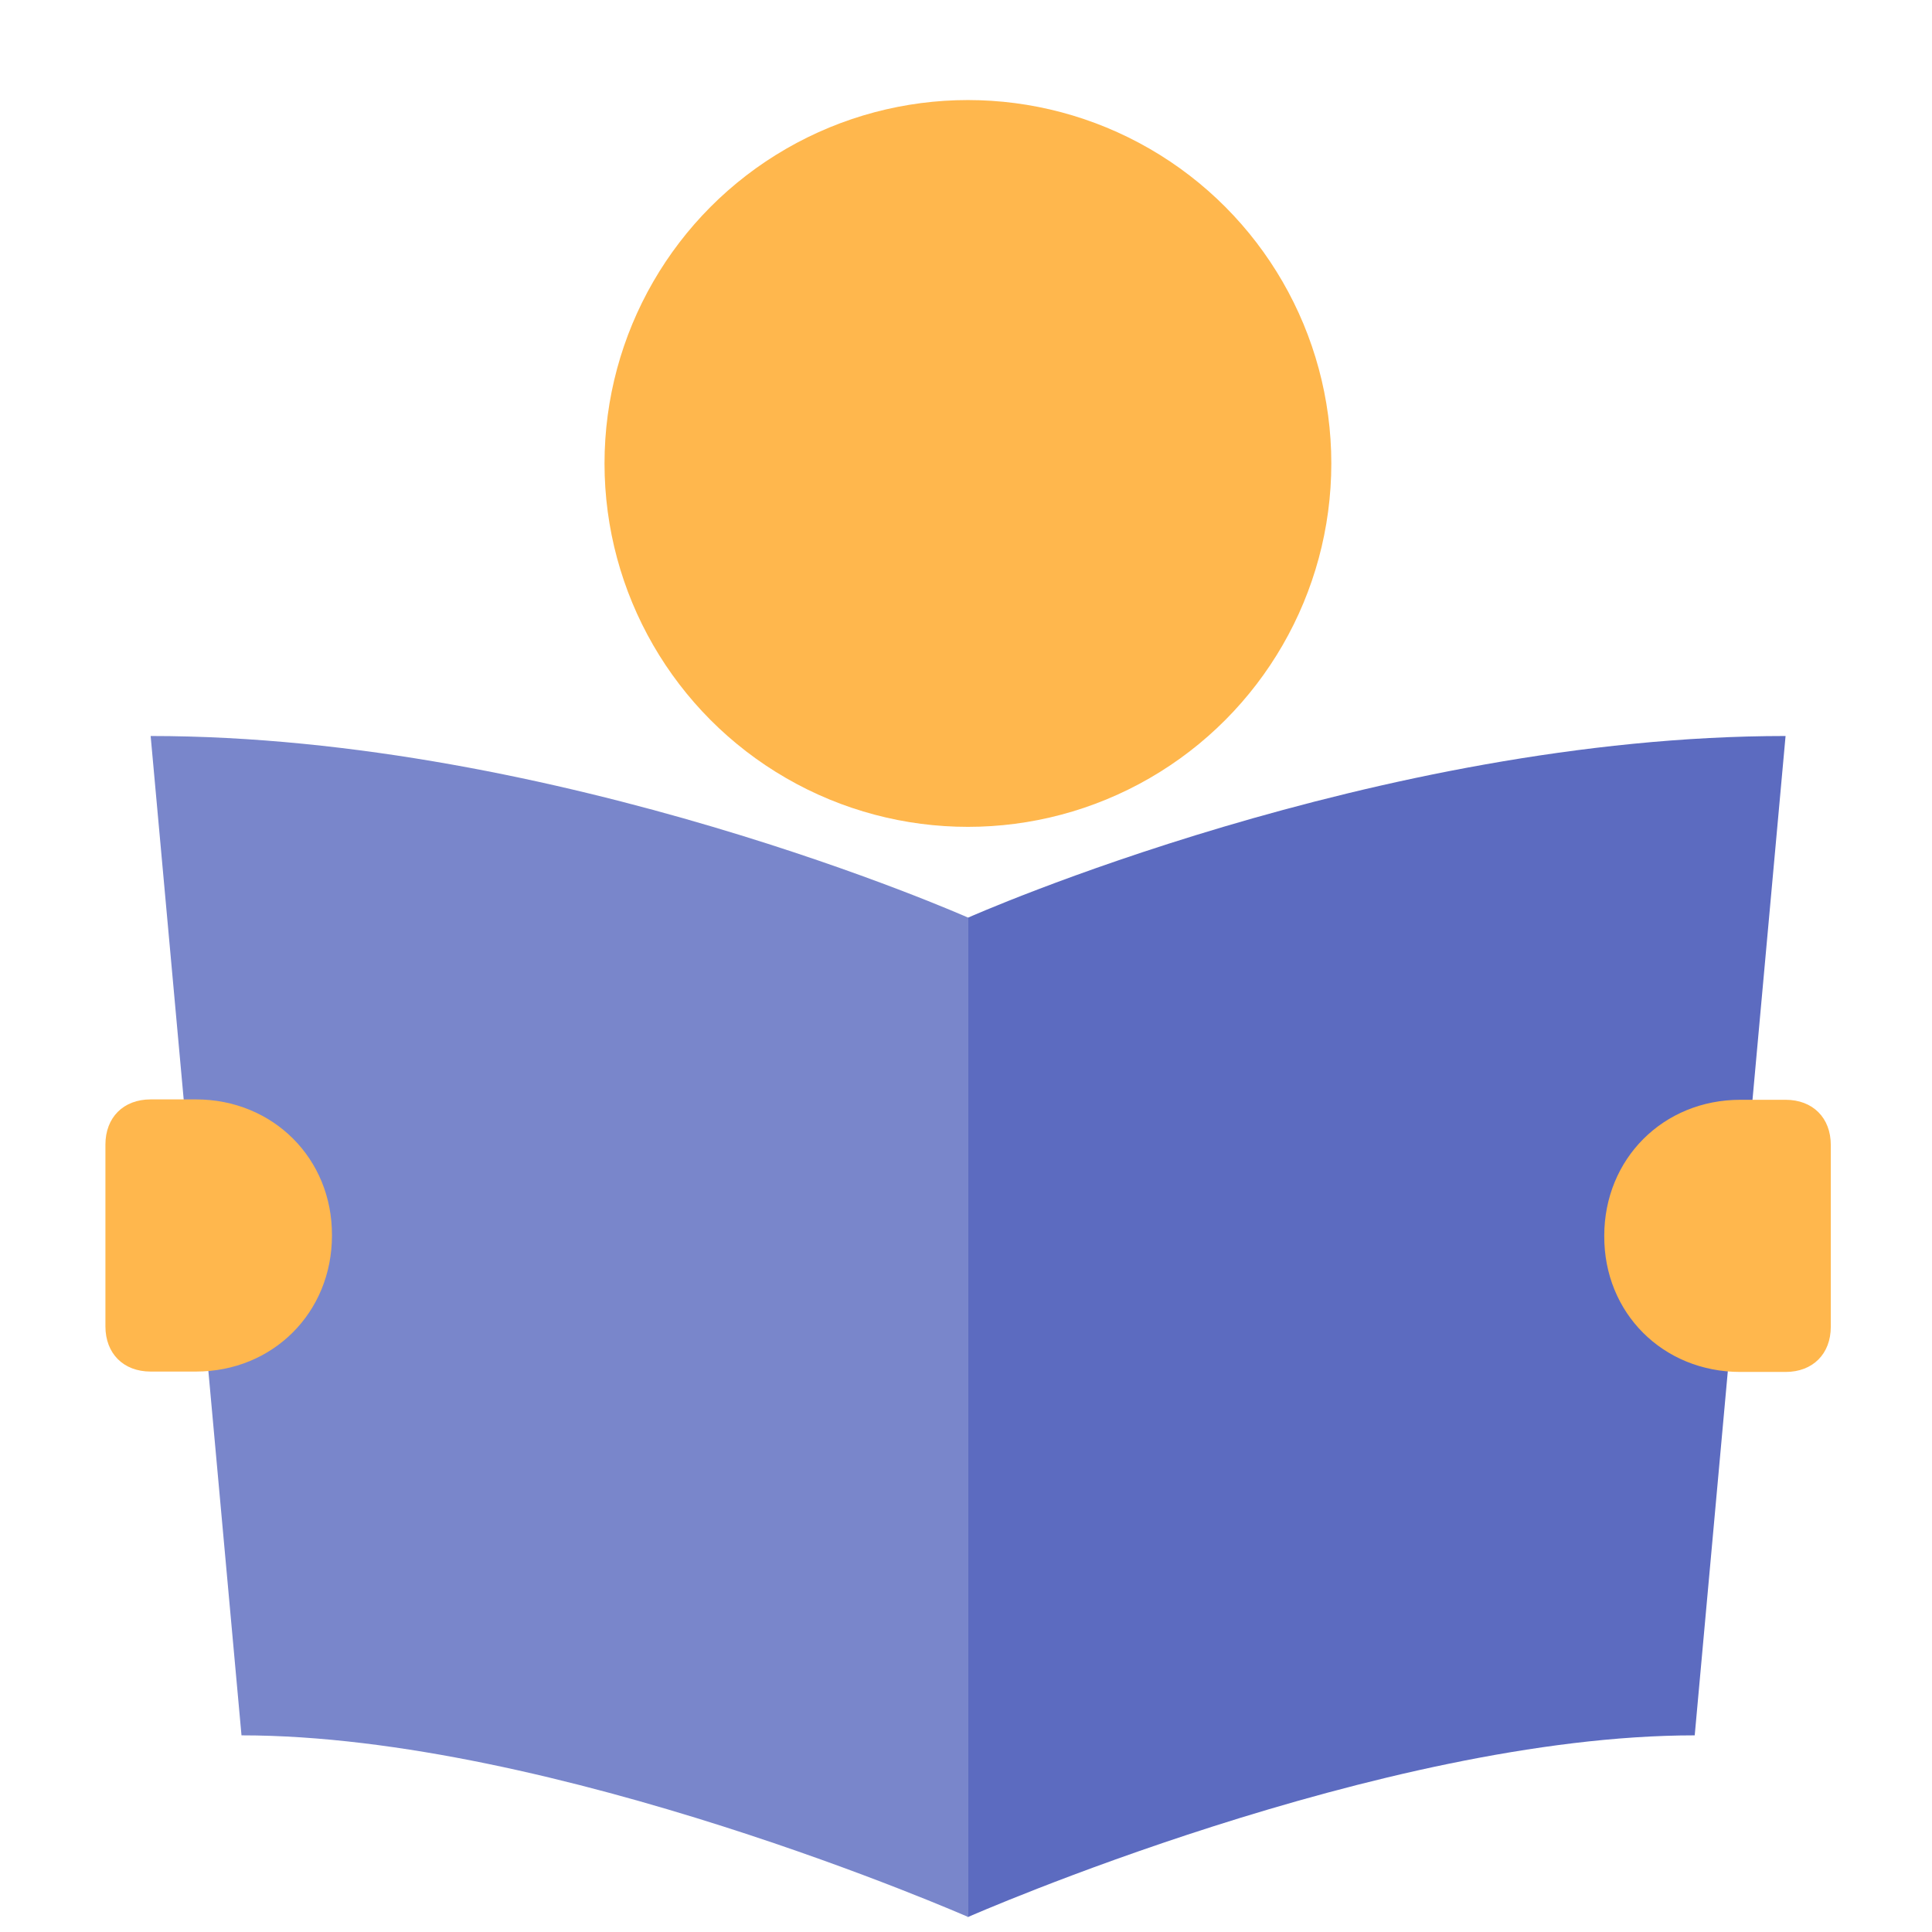 <?xml version="1.0" ?><svg enable-background="new 45.6 168.9 504 504" id="Layer_1" version="1.1" viewBox="45.6 168.9 504 504" xml:space="preserve" xmlns="http://www.w3.org/2000/svg" xmlns:xlink="http://www.w3.org/1999/xlink"><path d="M487.7,621.6c-81.8,0-189.6,47.4-189.6,47.4V408.3c0,0,106.6-47.4,213.3-47.4L487.7,621.6z" fill="#5C6BC0"/><path d="M108.6,621.6c81.8,0,189.6,47.4,189.6,47.4V408.3c0,0-106.6-47.4-213.3-47.4L108.6,621.6z" fill="#7986CB"/><g><circle cx="298.1" cy="289.8" fill="#FFB74D" r="94.8"/><path d="M499.6,526.8h11.8c7.1,0,11.8-4.7,11.8-11.8v-47.4c0-7.1-4.7-11.8-11.8-11.8h-11.8   c-20.1,0-35.5,15.4-35.5,35.5l0,0C464,511.4,479.4,526.8,499.6,526.8z" fill="#FFB74D"/><path d="M96.7,455.7H84.9c-7.1,0-11.8,4.7-11.8,11.8v47.4c0,7.1,4.7,11.8,11.8,11.8h11.8   c20.1,0,35.5-15.4,35.5-35.5l0,0C132.3,471.1,116.8,455.7,96.7,455.7z" fill="#FFB74D"/></g></svg>